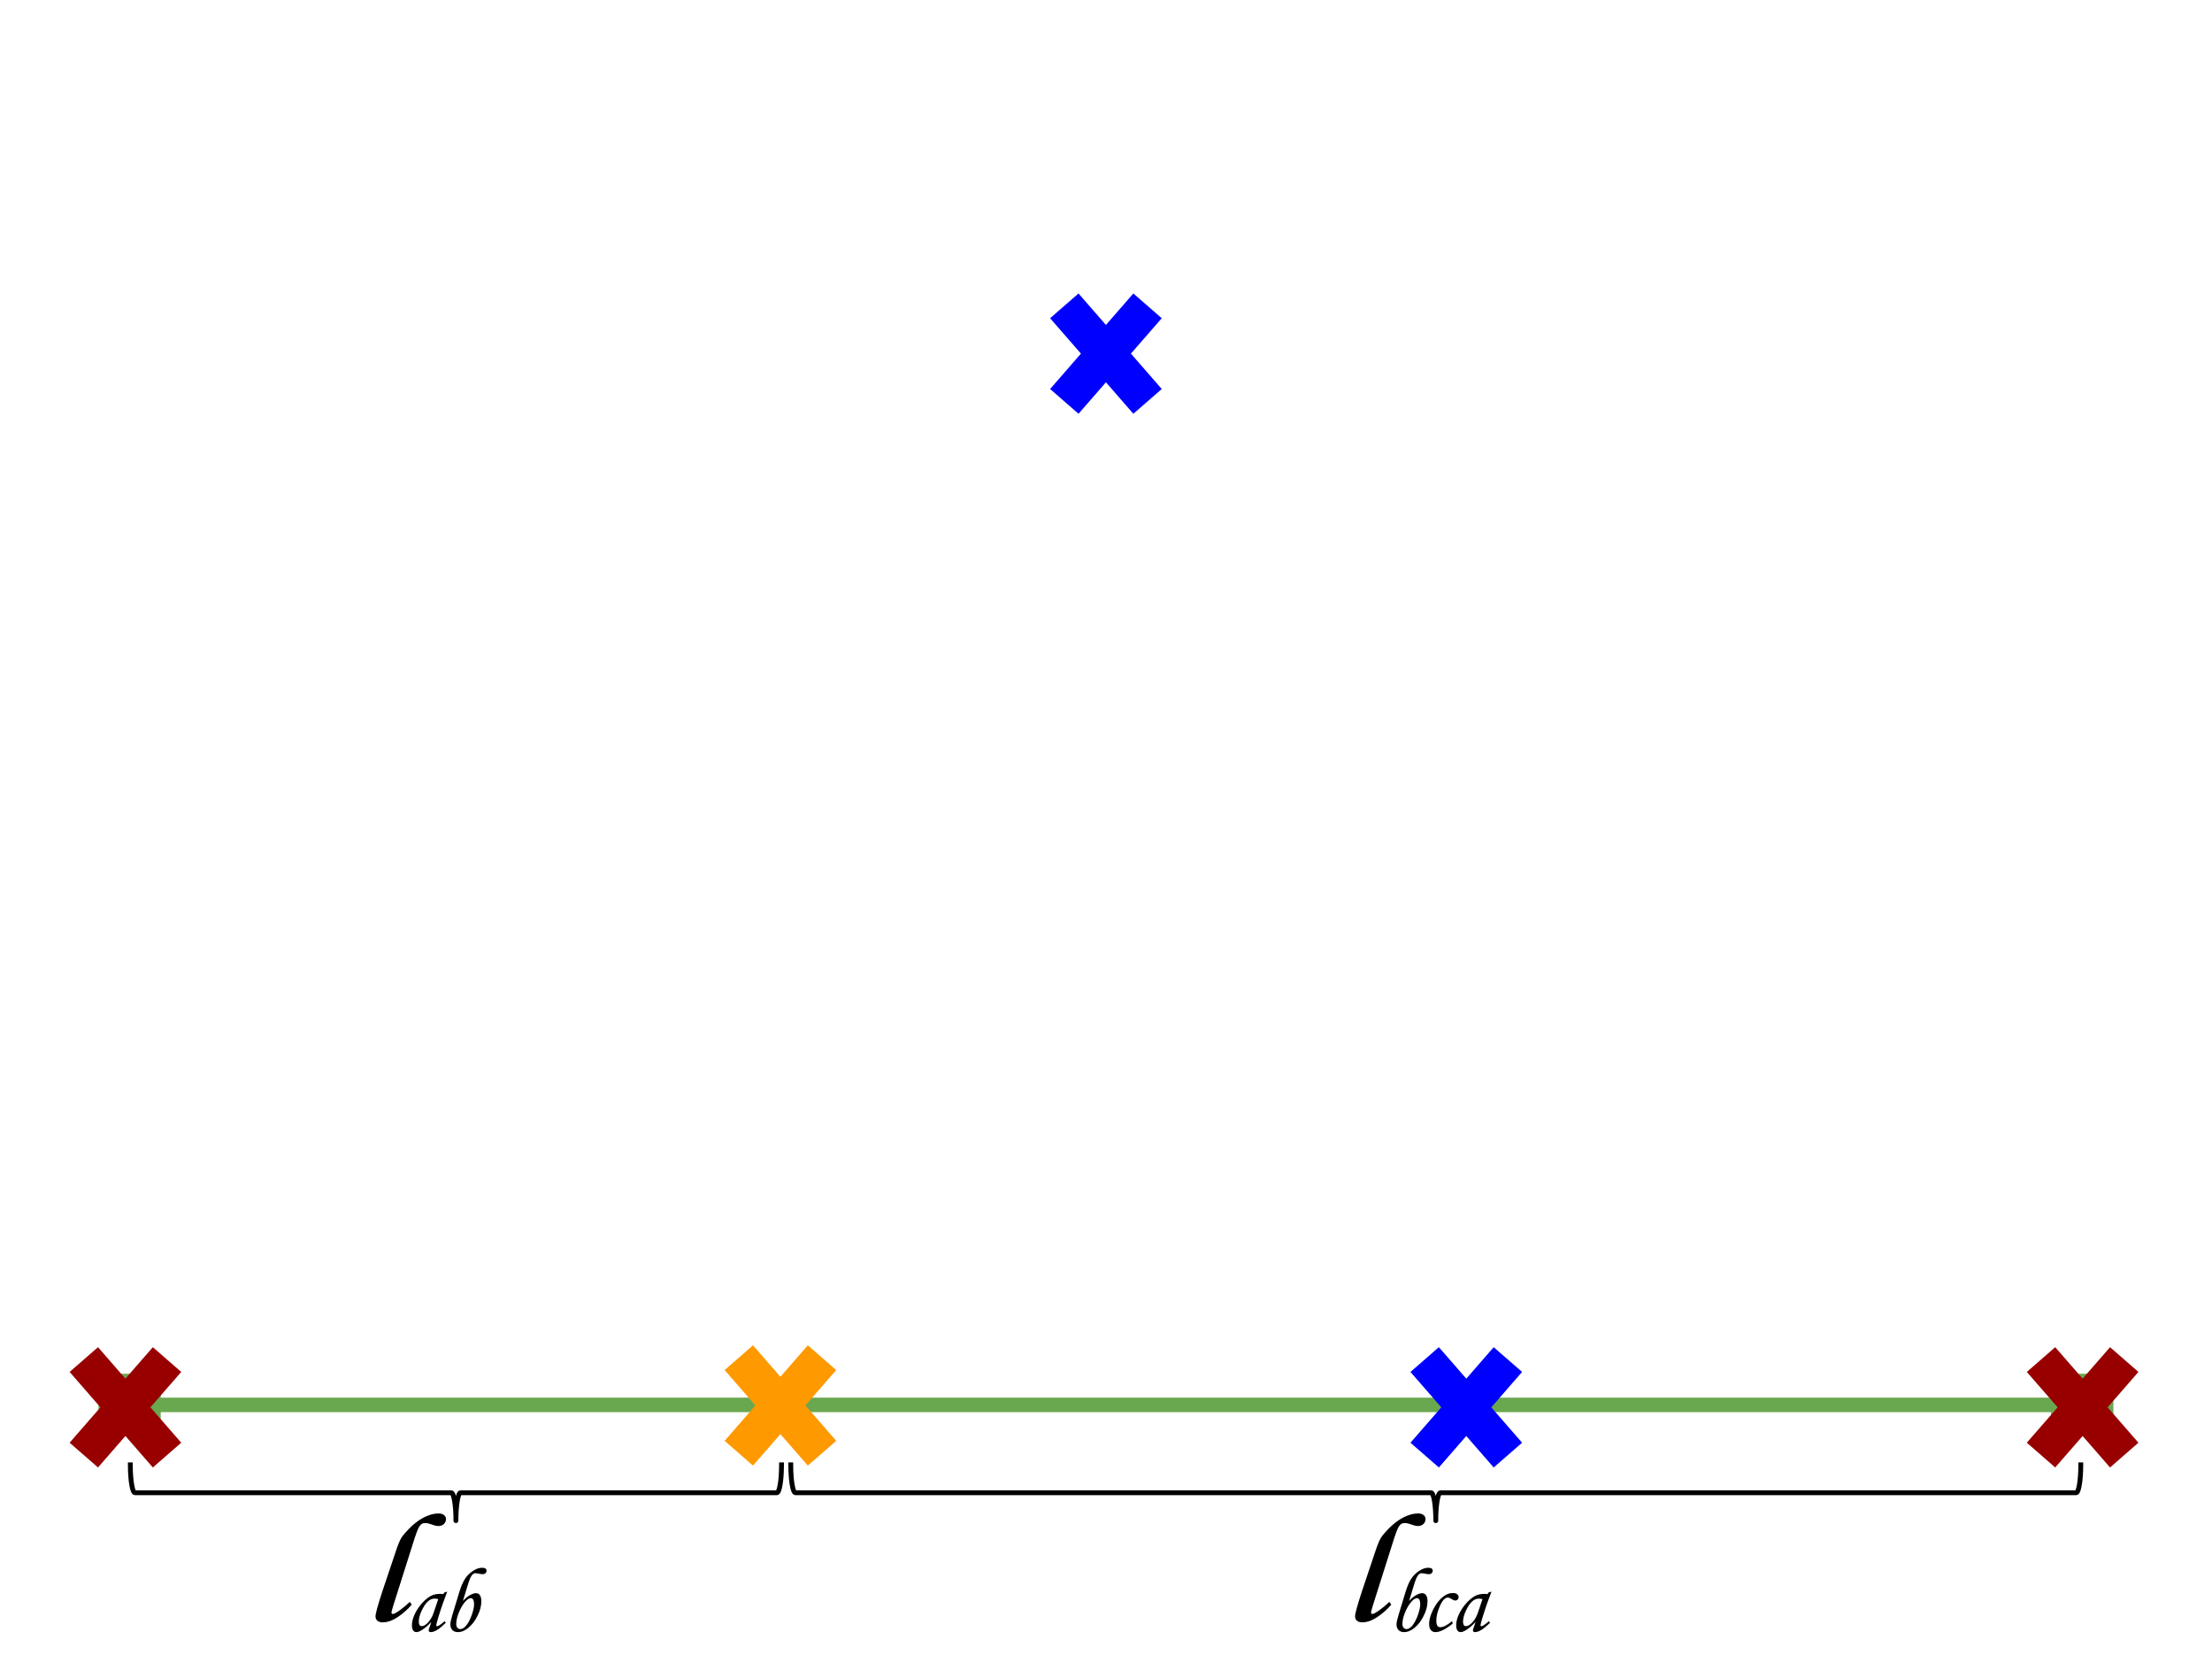 <?xml version="1.0" standalone="yes"?>

<svg version="1.1" viewBox="0.0 0.0 457.165 342.029" fill="none" stroke="none" stroke-linecap="square" stroke-miterlimit="10" xmlns="http://www.w3.org/2000/svg" xmlns:xlink="http://www.w3.org/1999/xlink"><clipPath id="p.0"><path d="m0 0l457.165 0l0 342.029l-457.165 0l0 -342.029z" clip-rule="nonzero"></path></clipPath><g clip-path="url(#p.0)"><path fill="#000000" fill-opacity="0.0" d="m0 0l457.165 0l0 342.029l-457.165 0z" fill-rule="nonzero"></path><path fill="#000000" fill-opacity="0.0" d="m20.346 290.276l416.441 0" fill-rule="nonzero"></path><path stroke="#6aa84f" stroke-width="3.0" stroke-linejoin="round" stroke-linecap="butt" d="m31.716 290.276l393.701 0" fill-rule="evenodd"></path><path fill="#6aa84f" stroke="#6aa84f" stroke-width="3.0" stroke-linecap="butt" d="m31.716 295.212l-9.87 0l0 -9.87l9.87 0l0 9.87z" fill-rule="nonzero"></path><path fill="#6aa84f" stroke="#6aa84f" stroke-width="3.0" stroke-linecap="butt" d="m425.417 285.341l9.87 0l0 9.87l-9.87 0l0 -9.87z" fill-rule="nonzero"></path><path fill="#000000" fill-opacity="0.0" d="m264.079 293.385l71.433 0l0 59.307l-71.433 0z" fill-rule="nonzero"></path><path fill="#000000" d="m287.542 331.556q-1.234 1.453 -2.891 2.562q-1.641 1.094 -3.125 1.094q-0.656 0 -1.062 -0.328q-0.406 -0.328 -0.406 -0.922q0 -0.844 1.469 -5.312l2.797 -8.328q0.609 -1.812 1.062 -2.547q0.469 -0.75 1.469 -1.781q1.016 -1.047 2.047 -1.766q1.031 -0.719 2.094 -1.109q1.062 -0.406 2.094 -0.406q0.719 0 1.125 0.328q0.406 0.328 0.406 0.828q0 0.594 -0.422 1.016q-0.422 0.422 -1.141 0.422q-0.578 0 -1.406 -0.328q-0.781 -0.281 -1.25 -0.281q-0.656 0 -0.953 0.297q-0.281 0.281 -0.516 0.719q-0.234 0.438 -0.766 2.031q-0.531 1.594 -1.125 3.547l-2.078 6.562q-1.609 4.953 -1.609 5.312q0 0.312 0.297 0.312q0.359 0 1.484 -0.812q1.141 -0.828 2.0 -1.688l0.406 0.578z" fill-rule="nonzero"></path><path fill="#ff9900" d="m149.756 283.085l5.87 -5.115l5.666 6.502l5.666 -6.502l5.87 5.115l-6.372 7.312l6.372 7.312l-5.87 5.115l-5.666 -6.502l-5.666 6.502l-5.87 -5.115l6.372 -7.312z" fill-rule="nonzero"></path><path fill="#980000" d="m14.386 283.473l5.87 -5.115l5.666 6.502l5.666 -6.502l5.87 5.115l-6.372 7.312l6.372 7.312l-5.87 5.115l-5.666 -6.502l-5.666 6.502l-5.87 -5.115l6.372 -7.312z" fill-rule="nonzero"></path><path fill="#980000" d="m418.89 283.473l5.87 -5.115l5.666 6.502l5.666 -6.502l5.87 5.115l-6.372 7.312l6.372 7.312l-5.87 5.115l-5.666 -6.502l-5.666 6.502l-5.87 -5.115l6.372 -7.312z" fill-rule="nonzero"></path><path fill="#000000" fill-opacity="0.0" d="m161.52 302.672l0 0c0 3.183 -0.43 5.764 -0.961 5.764l-65.37 0c-0.531 0 -0.961 2.581 -0.961 5.764l0 0c0 -3.183 -0.43 -5.764 -0.961 -5.764l-65.37 0c-0.531 0 -0.961 -2.581 -0.961 -5.764z" fill-rule="nonzero"></path><path fill="#000000" fill-opacity="0.0" d="m161.52 302.672l0 0c0 3.183 -0.43 5.764 -0.961 5.764l-65.37 0c-0.531 0 -0.961 2.581 -0.961 5.764l0 0c0 -3.183 -0.43 -5.764 -0.961 -5.764l-65.37 0c-0.531 0 -0.961 -2.581 -0.961 -5.764" fill-rule="nonzero"></path><path stroke="#000000" stroke-width="1.0" stroke-linejoin="round" stroke-linecap="butt" d="m161.52 302.672l0 0c0 3.183 -0.43 5.764 -0.961 5.764l-65.37 0c-0.531 0 -0.961 2.581 -0.961 5.764l0 0c0 -3.183 -0.43 -5.764 -0.961 -5.764l-65.37 0c-0.531 0 -0.961 -2.581 -0.961 -5.764" fill-rule="nonzero"></path><path fill="#000000" fill-opacity="0.0" d="m61.629 293.387l71.433 0l0 59.307l-71.433 0z" fill-rule="nonzero"></path><path fill="#000000" d="m85.093 331.558q-1.234 1.453 -2.891 2.562q-1.641 1.094 -3.125 1.094q-0.656 0 -1.062 -0.328q-0.406 -0.328 -0.406 -0.922q0 -0.844 1.469 -5.312l2.797 -8.328q0.609 -1.812 1.062 -2.547q0.469 -0.75 1.469 -1.781q1.016 -1.047 2.047 -1.766q1.031 -0.719 2.094 -1.109q1.062 -0.406 2.094 -0.406q0.719 0 1.125 0.328q0.406 0.328 0.406 0.828q0 0.594 -0.422 1.016q-0.422 0.422 -1.141 0.422q-0.578 0 -1.406 -0.328q-0.781 -0.281 -1.25 -0.281q-0.656 0 -0.953 0.297q-0.281 0.281 -0.516 0.719q-0.234 0.438 -0.766 2.031q-0.531 1.594 -1.125 3.547l-2.078 6.562q-1.609 4.953 -1.609 5.312q0 0.312 0.297 0.312q0.359 0 1.484 -0.812q1.141 -0.828 2.0 -1.688l0.406 0.578z" fill-rule="nonzero"></path><path fill="#000000" fill-opacity="0.0" d="m70.627 309.777l71.433 0l0 40.535l-71.433 0z" fill-rule="nonzero"></path><path fill="#000000" d="m92.43 328.871l-0.875 2.359q-0.469 1.328 -0.938 2.844q-0.453 1.516 -0.453 1.719q0 0.219 0.203 0.219q0.281 0 1.172 -0.734l0.375 -0.312l0.203 0.359q-0.938 0.875 -1.391 1.203q-0.438 0.312 -0.859 0.5q-0.422 0.203 -0.828 0.203q-0.438 0 -0.438 -0.375q0 -0.203 0.109 -0.438l0.438 -1.266q-0.906 0.938 -1.75 1.516q-0.828 0.562 -1.328 0.562q-0.453 0 -0.703 -0.375q-0.234 -0.391 -0.234 -1.062q0 -0.766 0.344 -1.703q0.359 -0.953 0.984 -1.859q0.625 -0.906 1.375 -1.594q0.75 -0.688 1.453 -1.0q0.703 -0.312 1.781 -0.312q0.312 0 0.547 0.047l0.25 -0.359l0.562 -0.141zm-1.859 1.547q-0.391 -0.109 -0.75 -0.109q-0.766 0 -1.406 0.594q-0.641 0.578 -1.25 1.859q-0.609 1.266 -0.609 2.312q0 0.922 0.594 0.922q0.609 0 1.312 -0.75q0.719 -0.766 1.125 -1.922l0.984 -2.906zm5.096 0.375q0.781 -0.844 1.484 -1.219q0.703 -0.391 1.234 -0.391q0.516 0 0.797 0.422q0.297 0.422 0.297 1.266q0 1.375 -0.75 2.922q-0.734 1.531 -1.859 2.484q-1.109 0.953 -2.234 0.953q-0.75 0 -1.156 -0.438q-0.406 -0.438 -0.406 -1.156q0 -0.578 0.422 -1.969l1.5 -4.938q0.5 -1.562 1.109 -2.516q0.625 -0.953 1.609 -1.609q1.0 -0.672 1.906 -0.672q0.938 0 0.938 0.609q0 0.297 -0.219 0.516q-0.219 0.203 -0.625 0.203q-0.25 0 -0.766 -0.109q-0.516 -0.094 -0.734 -0.094q-0.781 0 -1.391 1.969l-1.156 3.766zm1.672 -0.578q-0.594 0 -1.312 0.875q-0.703 0.859 -1.219 2.156q-0.516 1.281 -0.516 2.312q0 0.469 0.234 0.766q0.25 0.281 0.609 0.281q0.625 0 1.25 -0.766q0.625 -0.781 1.109 -2.141q0.484 -1.359 0.484 -2.234q0 -0.562 -0.172 -0.906q-0.172 -0.344 -0.469 -0.344z" fill-rule="nonzero"></path><path fill="#000000" fill-opacity="0.0" d="m430.048 302.671l0 0c0 3.183 -0.43 5.764 -0.961 5.764l-131.386 0c-0.531 0 -0.961 2.581 -0.961 5.764l0 0c0 -3.183 -0.43 -5.764 -0.961 -5.764l-131.386 0c-0.531 0 -0.961 -2.581 -0.961 -5.764z" fill-rule="nonzero"></path><path fill="#000000" fill-opacity="0.0" d="m430.048 302.671l0 0c0 3.183 -0.43 5.764 -0.961 5.764l-131.386 0c-0.531 0 -0.961 2.581 -0.961 5.764l0 0c0 -3.183 -0.43 -5.764 -0.961 -5.764l-131.386 0c-0.531 0 -0.961 -2.581 -0.961 -5.764" fill-rule="nonzero"></path><path stroke="#000000" stroke-width="1.0" stroke-linejoin="round" stroke-linecap="butt" d="m430.048 302.671l0 0c0 3.183 -0.43 5.764 -0.961 5.764l-131.386 0c-0.531 0 -0.961 2.581 -0.961 5.764l0 0c0 -3.183 -0.43 -5.764 -0.961 -5.764l-131.386 0c-0.531 0 -0.961 -2.581 -0.961 -5.764" fill-rule="nonzero"></path><path fill="#000000" fill-opacity="0.0" d="m273.385 309.777l71.433 0l0 40.535l-71.433 0z" fill-rule="nonzero"></path><path fill="#000000" d="m291.218 330.793q0.781 -0.844 1.484 -1.219q0.703 -0.391 1.234 -0.391q0.516 0 0.797 0.422q0.297 0.422 0.297 1.266q0 1.375 -0.75 2.922q-0.734 1.531 -1.859 2.484q-1.109 0.953 -2.234 0.953q-0.75 0 -1.156 -0.438q-0.406 -0.438 -0.406 -1.156q0 -0.578 0.422 -1.969l1.5 -4.938q0.5 -1.562 1.109 -2.516q0.625 -0.953 1.609 -1.609q1.0 -0.672 1.906 -0.672q0.938 0 0.938 0.609q0 0.297 -0.219 0.516q-0.219 0.203 -0.625 0.203q-0.25 0 -0.766 -0.109q-0.516 -0.094 -0.734 -0.094q-0.781 0 -1.391 1.969l-1.156 3.766zm1.672 -0.578q-0.594 0 -1.312 0.875q-0.703 0.859 -1.219 2.156q-0.516 1.281 -0.516 2.312q0 0.469 0.234 0.766q0.25 0.281 0.609 0.281q0.625 0 1.25 -0.766q0.625 -0.781 1.109 -2.141q0.484 -1.359 0.484 -2.234q0 -0.562 -0.172 -0.906q-0.172 -0.344 -0.469 -0.344zm7.336 5.266q-2.172 1.75 -3.562 1.75q-0.609 0 -0.953 -0.438q-0.344 -0.438 -0.344 -1.25q0 -0.938 0.422 -2.031q0.422 -1.109 1.078 -2.078q0.672 -0.984 1.531 -1.625q0.859 -0.656 1.875 -0.656q0.609 0 0.891 0.25q0.297 0.25 0.297 0.578q0 0.297 -0.188 0.516q-0.188 0.203 -0.531 0.203q-0.297 0 -0.719 -0.297q-0.484 -0.312 -0.766 -0.312q-0.906 0 -1.656 1.719q-0.75 1.703 -0.75 3.047q0 0.688 0.203 1.031q0.203 0.328 0.594 0.328q1.0 0 2.469 -1.266l0.109 0.531zm8.024 -6.609l-0.875 2.359q-0.469 1.328 -0.938 2.844q-0.453 1.516 -0.453 1.719q0 0.219 0.203 0.219q0.281 0 1.172 -0.734l0.375 -0.312l0.203 0.359q-0.938 0.875 -1.391 1.203q-0.438 0.312 -0.859 0.5q-0.422 0.203 -0.828 0.203q-0.438 0 -0.438 -0.375q0 -0.203 0.109 -0.438l0.438 -1.266q-0.906 0.938 -1.75 1.516q-0.828 0.562 -1.328 0.562q-0.453 0 -0.703 -0.375q-0.234 -0.391 -0.234 -1.062q0 -0.766 0.344 -1.703q0.359 -0.953 0.984 -1.859q0.625 -0.906 1.375 -1.594q0.75 -0.688 1.453 -1.0q0.703 -0.312 1.781 -0.312q0.312 0 0.547 0.047l0.25 -0.359l0.562 -0.141zm-1.859 1.547q-0.391 -0.109 -0.75 -0.109q-0.766 0 -1.406 0.594q-0.641 0.578 -1.25 1.859q-0.609 1.266 -0.609 2.312q0 0.922 0.594 0.922q0.609 0 1.312 -0.75q0.719 -0.766 1.125 -1.922l0.984 -2.906z" fill-rule="nonzero"></path><path fill="#0000ff" d="m291.507 283.473l5.87 -5.115l5.666 6.502l5.666 -6.502l5.87 5.115l-6.372 7.312l6.372 7.312l-5.87 5.115l-5.666 -6.502l-5.666 6.502l-5.87 -5.115l6.372 -7.312z" fill-rule="nonzero"></path><path fill="#0000ff" d="m217.032 65.753l5.87 -5.115l5.666 6.502l5.666 -6.502l5.87 5.115l-6.372 7.312l6.372 7.312l-5.87 5.115l-5.666 -6.502l-5.666 6.502l-5.87 -5.115l6.372 -7.312z" fill-rule="nonzero"></path></g></svg>

